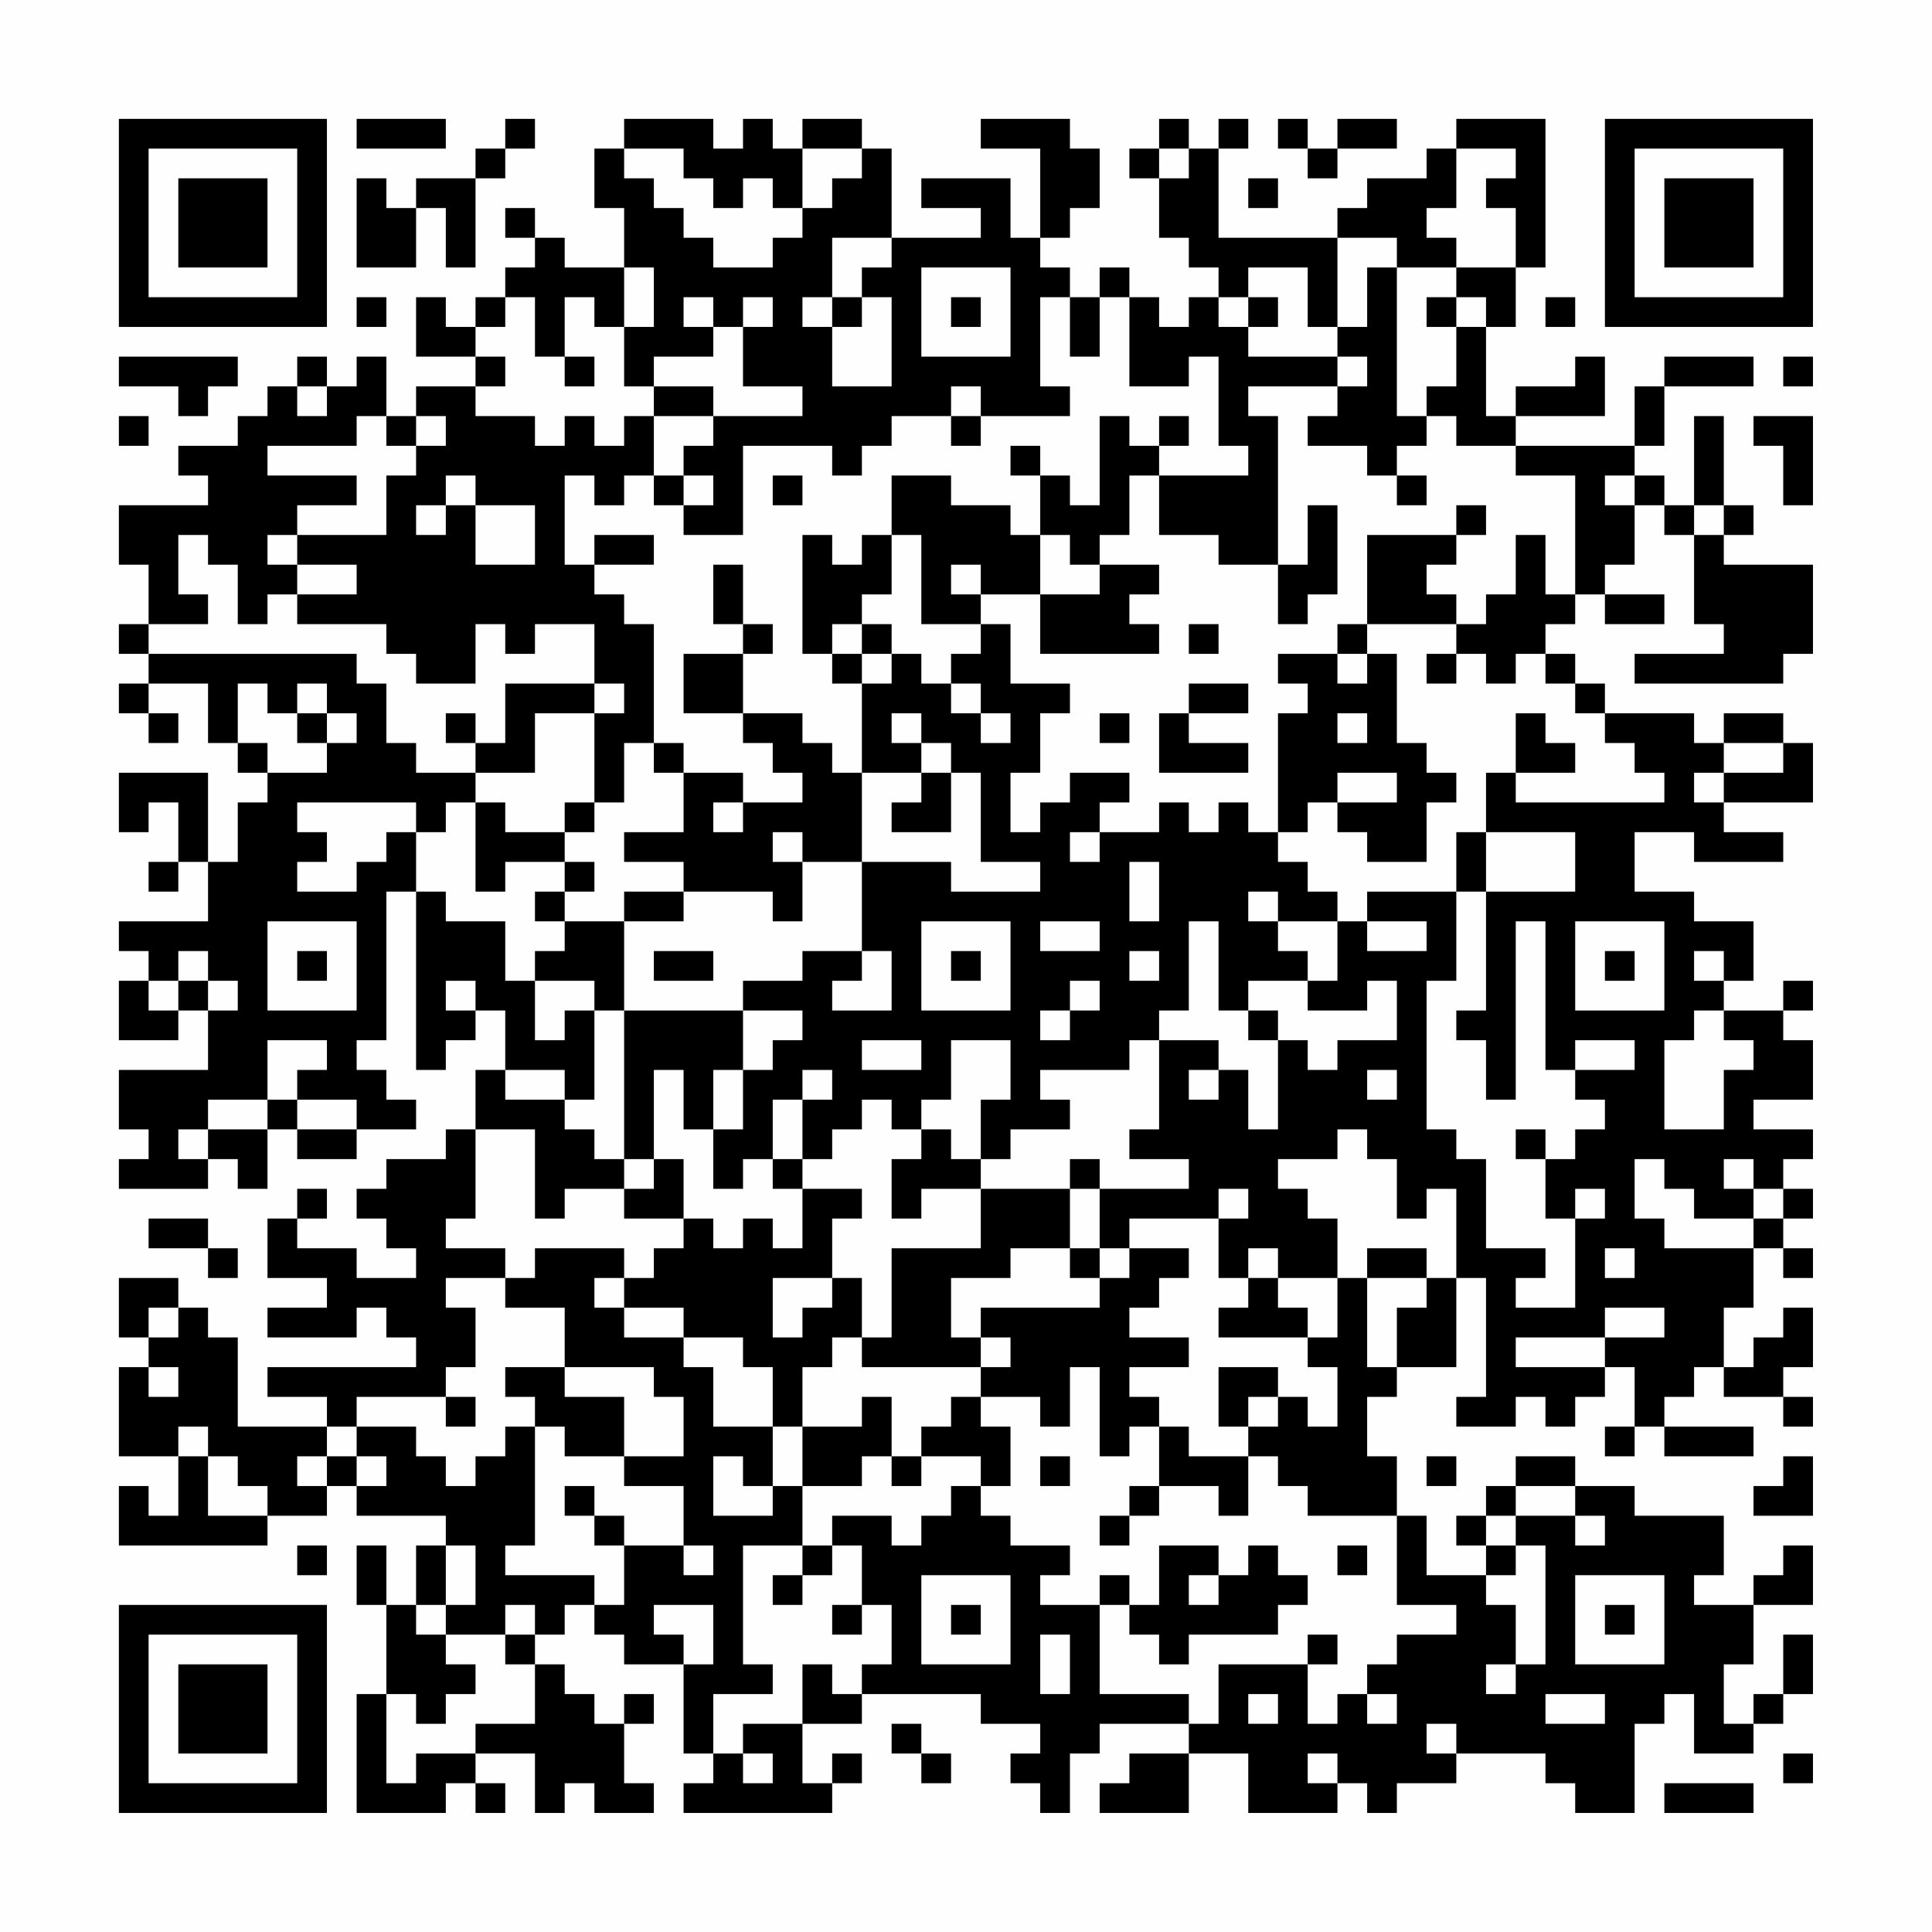 <?xml version="1.0" encoding="UTF-8"?>
<svg xmlns="http://www.w3.org/2000/svg" version="1.1" width="300" height="300" viewBox="0 0 300 300"><rect x="0" y="0" width="300" height="300" fill="#fefefe"/><g transform="scale(4.615)"><g transform="translate(4,4)"><path fill-rule="evenodd" d="M8 0L8 1L11 1L11 0ZM13 0L13 1L12 1L12 2L10 2L10 3L9 3L9 2L8 2L8 5L10 5L10 3L11 3L11 5L12 5L12 2L13 2L13 1L14 1L14 0ZM17 0L17 1L16 1L16 3L17 3L17 5L15 5L15 4L14 4L14 3L13 3L13 4L14 4L14 5L13 5L13 6L12 6L12 7L11 7L11 6L10 6L10 8L12 8L12 9L10 9L10 10L9 10L9 8L8 8L8 9L7 9L7 8L6 8L6 9L5 9L5 10L4 10L4 11L2 11L2 12L3 12L3 13L0 13L0 15L1 15L1 17L0 17L0 18L1 18L1 19L0 19L0 20L1 20L1 21L2 21L2 20L1 20L1 19L3 19L3 21L4 21L4 22L5 22L5 23L4 23L4 25L3 25L3 22L0 22L0 24L1 24L1 23L2 23L2 25L1 25L1 26L2 26L2 25L3 25L3 27L0 27L0 28L1 28L1 29L0 29L0 31L2 31L2 30L3 30L3 32L0 32L0 34L1 34L1 35L0 35L0 36L3 36L3 35L4 35L4 36L5 36L5 34L6 34L6 35L8 35L8 34L10 34L10 33L9 33L9 32L8 32L8 31L9 31L9 26L10 26L10 32L11 32L11 31L12 31L12 30L13 30L13 32L12 32L12 34L11 34L11 35L9 35L9 36L8 36L8 37L9 37L9 38L10 38L10 39L8 39L8 38L6 38L6 37L7 37L7 36L6 36L6 37L5 37L5 39L7 39L7 40L5 40L5 41L8 41L8 40L9 40L9 41L10 41L10 42L5 42L5 43L7 43L7 44L4 44L4 41L3 41L3 40L2 40L2 39L0 39L0 41L1 41L1 42L0 42L0 45L2 45L2 47L1 47L1 46L0 46L0 48L5 48L5 47L7 47L7 46L8 46L8 47L11 47L11 48L10 48L10 50L9 50L9 48L8 48L8 50L9 50L9 53L8 53L8 57L11 57L11 56L12 56L12 57L13 57L13 56L12 56L12 55L14 55L14 57L15 57L15 56L16 56L16 57L18 57L18 56L17 56L17 54L18 54L18 53L17 53L17 54L16 54L16 53L15 53L15 52L14 52L14 51L15 51L15 50L16 50L16 51L17 51L17 52L19 52L19 55L20 55L20 56L19 56L19 57L24 57L24 56L25 56L25 55L24 55L24 56L23 56L23 54L25 54L25 53L29 53L29 54L31 54L31 55L30 55L30 56L31 56L31 57L32 57L32 55L33 55L33 54L36 54L36 55L34 55L34 56L33 56L33 57L36 57L36 55L38 55L38 57L41 57L41 56L42 56L42 57L43 57L43 56L45 56L45 55L48 55L48 56L49 56L49 57L51 57L51 54L52 54L52 53L53 53L53 55L55 55L55 54L56 54L56 53L57 53L57 51L56 51L56 53L55 53L55 54L54 54L54 52L55 52L55 50L57 50L57 48L56 48L56 49L55 49L55 50L53 50L53 49L54 49L54 47L51 47L51 46L49 46L49 45L47 45L47 46L46 46L46 47L45 47L45 48L46 48L46 49L44 49L44 47L43 47L43 45L42 45L42 43L43 43L43 42L45 42L45 39L46 39L46 43L45 43L45 44L47 44L47 43L48 43L48 44L49 44L49 43L50 43L50 42L51 42L51 44L50 44L50 45L51 45L51 44L52 44L52 45L55 45L55 44L52 44L52 43L53 43L53 42L54 42L54 43L56 43L56 44L57 44L57 43L56 43L56 42L57 42L57 40L56 40L56 41L55 41L55 42L54 42L54 40L55 40L55 38L56 38L56 39L57 39L57 38L56 38L56 37L57 37L57 36L56 36L56 35L57 35L57 34L55 34L55 33L57 33L57 31L56 31L56 30L57 30L57 29L56 29L56 30L54 30L54 29L55 29L55 27L53 27L53 26L51 26L51 24L53 24L53 25L56 25L56 24L54 24L54 23L57 23L57 21L56 21L56 20L54 20L54 21L53 21L53 20L50 20L50 19L49 19L49 18L48 18L48 17L49 17L49 16L50 16L50 17L52 17L52 16L50 16L50 15L51 15L51 13L52 13L52 14L53 14L53 17L54 17L54 18L51 18L51 19L56 19L56 18L57 18L57 15L54 15L54 14L55 14L55 13L54 13L54 10L53 10L53 13L52 13L52 12L51 12L51 11L52 11L52 9L55 9L55 8L52 8L52 9L51 9L51 11L47 11L47 10L50 10L50 8L49 8L49 9L47 9L47 10L46 10L46 7L47 7L47 5L48 5L48 0L45 0L45 1L44 1L44 2L42 2L42 3L41 3L41 4L37 4L37 1L38 1L38 0L37 0L37 1L36 1L36 0L35 0L35 1L34 1L34 2L35 2L35 4L36 4L36 5L37 5L37 6L36 6L36 7L35 7L35 6L34 6L34 5L33 5L33 6L32 6L32 5L31 5L31 4L32 4L32 3L33 3L33 1L32 1L32 0L29 0L29 1L31 1L31 4L30 4L30 2L27 2L27 3L29 3L29 4L26 4L26 1L25 1L25 0L23 0L23 1L22 1L22 0L21 0L21 1L20 1L20 0ZM39 0L39 1L40 1L40 2L41 2L41 1L43 1L43 0L41 0L41 1L40 1L40 0ZM17 1L17 2L18 2L18 3L19 3L19 4L20 4L20 5L22 5L22 4L23 4L23 3L24 3L24 2L25 2L25 1L23 1L23 3L22 3L22 2L21 2L21 3L20 3L20 2L19 2L19 1ZM35 1L35 2L36 2L36 1ZM45 1L45 3L44 3L44 4L45 4L45 5L43 5L43 4L41 4L41 7L40 7L40 5L38 5L38 6L37 6L37 7L38 7L38 8L41 8L41 9L38 9L38 10L39 10L39 15L37 15L37 14L35 14L35 12L38 12L38 11L37 11L37 8L36 8L36 9L34 9L34 6L33 6L33 8L32 8L32 6L31 6L31 9L32 9L32 10L29 10L29 9L28 9L28 10L26 10L26 11L25 11L25 12L24 12L24 11L21 11L21 14L19 14L19 13L20 13L20 12L19 12L19 11L20 11L20 10L23 10L23 9L21 9L21 7L22 7L22 6L21 6L21 7L20 7L20 6L19 6L19 7L20 7L20 8L18 8L18 9L17 9L17 7L18 7L18 5L17 5L17 7L16 7L16 6L15 6L15 8L14 8L14 6L13 6L13 7L12 7L12 8L13 8L13 9L12 9L12 10L14 10L14 11L15 11L15 10L16 10L16 11L17 11L17 10L18 10L18 12L17 12L17 13L16 13L16 12L15 12L15 15L16 15L16 16L17 16L17 17L18 17L18 21L17 21L17 23L16 23L16 20L17 20L17 19L16 19L16 17L14 17L14 18L13 18L13 17L12 17L12 19L10 19L10 18L9 18L9 17L6 17L6 16L8 16L8 15L6 15L6 14L9 14L9 12L10 12L10 11L11 11L11 10L10 10L10 11L9 11L9 10L8 10L8 11L5 11L5 12L8 12L8 13L6 13L6 14L5 14L5 15L6 15L6 16L5 16L5 17L4 17L4 15L3 15L3 14L2 14L2 16L3 16L3 17L1 17L1 18L8 18L8 19L9 19L9 21L10 21L10 22L12 22L12 23L11 23L11 24L10 24L10 23L6 23L6 24L7 24L7 25L6 25L6 26L8 26L8 25L9 25L9 24L10 24L10 26L11 26L11 27L13 27L13 29L14 29L14 31L15 31L15 30L16 30L16 33L15 33L15 32L13 32L13 33L15 33L15 34L16 34L16 35L17 35L17 36L15 36L15 37L14 37L14 34L12 34L12 37L11 37L11 38L13 38L13 39L11 39L11 40L12 40L12 42L11 42L11 43L8 43L8 44L7 44L7 45L6 45L6 46L7 46L7 45L8 45L8 46L9 46L9 45L8 45L8 44L10 44L10 45L11 45L11 46L12 46L12 45L13 45L13 44L14 44L14 48L13 48L13 49L16 49L16 50L17 50L17 48L19 48L19 49L20 49L20 48L19 48L19 46L17 46L17 45L19 45L19 43L18 43L18 42L15 42L15 40L13 40L13 39L14 39L14 38L17 38L17 39L16 39L16 40L17 40L17 41L19 41L19 42L20 42L20 44L22 44L22 46L21 46L21 45L20 45L20 47L22 47L22 46L23 46L23 48L21 48L21 52L22 52L22 53L20 53L20 55L21 55L21 56L22 56L22 55L21 55L21 54L23 54L23 52L24 52L24 53L25 53L25 52L26 52L26 50L25 50L25 48L24 48L24 47L26 47L26 48L27 48L27 47L28 47L28 46L29 46L29 47L30 47L30 48L32 48L32 49L31 49L31 50L33 50L33 53L36 53L36 54L37 54L37 52L40 52L40 54L41 54L41 53L42 53L42 54L43 54L43 53L42 53L42 52L43 52L43 51L45 51L45 50L43 50L43 47L40 47L40 46L39 46L39 45L38 45L38 44L39 44L39 43L40 43L40 44L41 44L41 42L40 42L40 41L41 41L41 39L42 39L42 42L43 42L43 40L44 40L44 39L45 39L45 36L44 36L44 37L43 37L43 35L42 35L42 34L41 34L41 35L39 35L39 36L40 36L40 37L41 37L41 39L39 39L39 38L38 38L38 39L37 39L37 37L38 37L38 36L37 36L37 37L34 37L34 38L33 38L33 36L36 36L36 35L34 35L34 34L35 34L35 31L37 31L37 32L36 32L36 33L37 33L37 32L38 32L38 34L39 34L39 31L40 31L40 32L41 32L41 31L43 31L43 29L42 29L42 30L40 30L40 29L41 29L41 27L42 27L42 28L44 28L44 27L42 27L42 26L45 26L45 29L44 29L44 34L45 34L45 35L46 35L46 38L48 38L48 39L47 39L47 40L49 40L49 37L50 37L50 36L49 36L49 37L48 37L48 35L49 35L49 34L50 34L50 33L49 33L49 32L51 32L51 31L49 31L49 32L48 32L48 27L47 27L47 33L46 33L46 31L45 31L45 30L46 30L46 26L49 26L49 24L46 24L46 22L47 22L47 23L52 23L52 22L51 22L51 21L50 21L50 20L49 20L49 19L48 19L48 18L47 18L47 19L46 19L46 18L45 18L45 17L46 17L46 16L47 16L47 14L48 14L48 16L49 16L49 12L47 12L47 11L45 11L45 10L44 10L44 9L45 9L45 7L46 7L46 6L45 6L45 5L47 5L47 3L46 3L46 2L47 2L47 1ZM38 2L38 3L39 3L39 2ZM24 4L24 6L23 6L23 7L24 7L24 9L26 9L26 6L25 6L25 5L26 5L26 4ZM27 5L27 8L30 8L30 5ZM42 5L42 7L41 7L41 8L42 8L42 9L41 9L41 10L40 10L40 11L42 11L42 12L43 12L43 13L44 13L44 12L43 12L43 11L44 11L44 10L43 10L43 5ZM8 6L8 7L9 7L9 6ZM24 6L24 7L25 7L25 6ZM28 6L28 7L29 7L29 6ZM38 6L38 7L39 7L39 6ZM44 6L44 7L45 7L45 6ZM48 6L48 7L49 7L49 6ZM0 8L0 9L2 9L2 10L3 10L3 9L4 9L4 8ZM15 8L15 9L16 9L16 8ZM56 8L56 9L57 9L57 8ZM6 9L6 10L7 10L7 9ZM18 9L18 10L20 10L20 9ZM0 10L0 11L1 11L1 10ZM28 10L28 11L29 11L29 10ZM33 10L33 13L32 13L32 12L31 12L31 11L30 11L30 12L31 12L31 14L30 14L30 13L28 13L28 12L26 12L26 14L25 14L25 15L24 15L24 14L23 14L23 18L24 18L24 19L25 19L25 22L24 22L24 21L23 21L23 20L21 20L21 18L22 18L22 17L21 17L21 15L20 15L20 17L21 17L21 18L19 18L19 20L21 20L21 21L22 21L22 22L23 22L23 23L21 23L21 22L19 22L19 21L18 21L18 22L19 22L19 24L17 24L17 25L19 25L19 26L17 26L17 27L15 27L15 26L16 26L16 25L15 25L15 24L16 24L16 23L15 23L15 24L13 24L13 23L12 23L12 26L13 26L13 25L15 25L15 26L14 26L14 27L15 27L15 28L14 28L14 29L16 29L16 30L17 30L17 35L18 35L18 36L17 36L17 37L19 37L19 38L18 38L18 39L17 39L17 40L19 40L19 41L21 41L21 42L22 42L22 44L23 44L23 46L25 46L25 45L26 45L26 46L27 46L27 45L29 45L29 46L30 46L30 44L29 44L29 43L31 43L31 44L32 44L32 42L33 42L33 45L34 45L34 44L35 44L35 46L34 46L34 47L33 47L33 48L34 48L34 47L35 47L35 46L37 46L37 47L38 47L38 45L36 45L36 44L35 44L35 43L34 43L34 42L36 42L36 41L34 41L34 40L35 40L35 39L36 39L36 38L34 38L34 39L33 39L33 38L32 38L32 36L33 36L33 35L32 35L32 36L29 36L29 35L30 35L30 34L32 34L32 33L31 33L31 32L34 32L34 31L35 31L35 30L36 30L36 27L37 27L37 30L38 30L38 31L39 31L39 30L38 30L38 29L40 29L40 28L39 28L39 27L41 27L41 26L40 26L40 25L39 25L39 24L40 24L40 23L41 23L41 24L42 24L42 25L44 25L44 23L45 23L45 22L44 22L44 21L43 21L43 18L42 18L42 17L45 17L45 16L44 16L44 15L45 15L45 14L46 14L46 13L45 13L45 14L42 14L42 17L41 17L41 18L39 18L39 19L40 19L40 20L39 20L39 24L38 24L38 23L37 23L37 24L36 24L36 23L35 23L35 24L33 24L33 23L34 23L34 22L32 22L32 23L31 23L31 24L30 24L30 22L31 22L31 20L32 20L32 19L30 19L30 17L29 17L29 16L31 16L31 18L35 18L35 17L34 17L34 16L35 16L35 15L33 15L33 14L34 14L34 12L35 12L35 11L36 11L36 10L35 10L35 11L34 11L34 10ZM55 10L55 11L56 11L56 13L57 13L57 10ZM11 12L11 13L10 13L10 14L11 14L11 13L12 13L12 15L14 15L14 13L12 13L12 12ZM18 12L18 13L19 13L19 12ZM22 12L22 13L23 13L23 12ZM50 12L50 13L51 13L51 12ZM40 13L40 15L39 15L39 17L40 17L40 16L41 16L41 13ZM53 13L53 14L54 14L54 13ZM16 14L16 15L18 15L18 14ZM26 14L26 16L25 16L25 17L24 17L24 18L25 18L25 19L26 19L26 18L27 18L27 19L28 19L28 20L29 20L29 21L30 21L30 20L29 20L29 19L28 19L28 18L29 18L29 17L27 17L27 14ZM31 14L31 16L33 16L33 15L32 15L32 14ZM28 15L28 16L29 16L29 15ZM25 17L25 18L26 18L26 17ZM36 17L36 18L37 18L37 17ZM41 18L41 19L42 19L42 18ZM44 18L44 19L45 19L45 18ZM4 19L4 21L5 21L5 22L7 22L7 21L8 21L8 20L7 20L7 19L6 19L6 20L5 20L5 19ZM13 19L13 21L12 21L12 20L11 20L11 21L12 21L12 22L14 22L14 20L16 20L16 19ZM36 19L36 20L35 20L35 22L38 22L38 21L36 21L36 20L38 20L38 19ZM6 20L6 21L7 21L7 20ZM26 20L26 21L27 21L27 22L25 22L25 25L23 25L23 24L22 24L22 25L23 25L23 27L22 27L22 26L19 26L19 27L17 27L17 30L21 30L21 32L20 32L20 34L19 34L19 32L18 32L18 35L19 35L19 37L20 37L20 38L21 38L21 37L22 37L22 38L23 38L23 36L25 36L25 37L24 37L24 39L22 39L22 41L23 41L23 40L24 40L24 39L25 39L25 41L24 41L24 42L23 42L23 44L25 44L25 43L26 43L26 45L27 45L27 44L28 44L28 43L29 43L29 42L30 42L30 41L29 41L29 40L33 40L33 39L32 39L32 38L30 38L30 39L28 39L28 41L29 41L29 42L25 42L25 41L26 41L26 38L29 38L29 36L27 36L27 37L26 37L26 35L27 35L27 34L28 34L28 35L29 35L29 33L30 33L30 31L28 31L28 33L27 33L27 34L26 34L26 33L25 33L25 34L24 34L24 35L23 35L23 33L24 33L24 32L23 32L23 33L22 33L22 35L21 35L21 36L20 36L20 34L21 34L21 32L22 32L22 31L23 31L23 30L21 30L21 29L23 29L23 28L25 28L25 29L24 29L24 30L26 30L26 28L25 28L25 25L28 25L28 26L31 26L31 25L29 25L29 22L28 22L28 21L27 21L27 20ZM33 20L33 21L34 21L34 20ZM41 20L41 21L42 21L42 20ZM47 20L47 22L49 22L49 21L48 21L48 20ZM54 21L54 22L53 22L53 23L54 23L54 22L56 22L56 21ZM27 22L27 23L26 23L26 24L28 24L28 22ZM41 22L41 23L43 23L43 22ZM20 23L20 24L21 24L21 23ZM32 24L32 25L33 25L33 24ZM45 24L45 26L46 26L46 24ZM34 25L34 27L35 27L35 25ZM38 26L38 27L39 27L39 26ZM5 27L5 30L8 30L8 27ZM27 27L27 30L30 30L30 27ZM31 27L31 28L33 28L33 27ZM49 27L49 30L52 30L52 27ZM2 28L2 29L1 29L1 30L2 30L2 29L3 29L3 30L4 30L4 29L3 29L3 28ZM6 28L6 29L7 29L7 28ZM18 28L18 29L20 29L20 28ZM28 28L28 29L29 29L29 28ZM34 28L34 29L35 29L35 28ZM50 28L50 29L51 29L51 28ZM53 28L53 29L54 29L54 28ZM11 29L11 30L12 30L12 29ZM32 29L32 30L31 30L31 31L32 31L32 30L33 30L33 29ZM53 30L53 31L52 31L52 34L54 34L54 32L55 32L55 31L54 31L54 30ZM5 31L5 33L3 33L3 34L2 34L2 35L3 35L3 34L5 34L5 33L6 33L6 34L8 34L8 33L6 33L6 32L7 32L7 31ZM25 31L25 32L27 32L27 31ZM42 32L42 33L43 33L43 32ZM47 34L47 35L48 35L48 34ZM22 35L22 36L23 36L23 35ZM51 35L51 37L52 37L52 38L55 38L55 37L56 37L56 36L55 36L55 35L54 35L54 36L55 36L55 37L53 37L53 36L52 36L52 35ZM1 37L1 38L3 38L3 39L4 39L4 38L3 38L3 37ZM42 38L42 39L44 39L44 38ZM50 38L50 39L51 39L51 38ZM38 39L38 40L37 40L37 41L40 41L40 40L39 40L39 39ZM1 40L1 41L2 41L2 40ZM50 40L50 41L47 41L47 42L50 42L50 41L52 41L52 40ZM1 42L1 43L2 43L2 42ZM13 42L13 43L14 43L14 44L15 44L15 45L17 45L17 43L15 43L15 42ZM37 42L37 44L38 44L38 43L39 43L39 42ZM11 43L11 44L12 44L12 43ZM2 44L2 45L3 45L3 47L5 47L5 46L4 46L4 45L3 45L3 44ZM31 45L31 46L32 46L32 45ZM44 45L44 46L45 46L45 45ZM56 45L56 46L55 46L55 47L57 47L57 45ZM15 46L15 47L16 47L16 48L17 48L17 47L16 47L16 46ZM47 46L47 47L46 47L46 48L47 48L47 49L46 49L46 50L47 50L47 52L46 52L46 53L47 53L47 52L48 52L48 48L47 48L47 47L49 47L49 48L50 48L50 47L49 47L49 46ZM6 48L6 49L7 49L7 48ZM11 48L11 50L10 50L10 51L11 51L11 52L12 52L12 53L11 53L11 54L10 54L10 53L9 53L9 56L10 56L10 55L12 55L12 54L14 54L14 52L13 52L13 51L14 51L14 50L13 50L13 51L11 51L11 50L12 50L12 48ZM23 48L23 49L22 49L22 50L23 50L23 49L24 49L24 48ZM35 48L35 50L34 50L34 49L33 49L33 50L34 50L34 51L35 51L35 52L36 52L36 51L39 51L39 50L40 50L40 49L39 49L39 48L38 48L38 49L37 49L37 48ZM41 48L41 49L42 49L42 48ZM27 49L27 52L30 52L30 49ZM36 49L36 50L37 50L37 49ZM49 49L49 52L52 52L52 49ZM18 50L18 51L19 51L19 52L20 52L20 50ZM24 50L24 51L25 51L25 50ZM28 50L28 51L29 51L29 50ZM50 50L50 51L51 51L51 50ZM31 51L31 53L32 53L32 51ZM40 51L40 52L41 52L41 51ZM38 53L38 54L39 54L39 53ZM48 53L48 54L50 54L50 53ZM26 54L26 55L27 55L27 56L28 56L28 55L27 55L27 54ZM44 54L44 55L45 55L45 54ZM40 55L40 56L41 56L41 55ZM56 55L56 56L57 56L57 55ZM52 56L52 57L55 57L55 56ZM0 0L0 7L7 7L7 0ZM1 1L1 6L6 6L6 1ZM2 2L2 5L5 5L5 2ZM50 0L50 7L57 7L57 0ZM51 1L51 6L56 6L56 1ZM52 2L52 5L55 5L55 2ZM0 50L0 57L7 57L7 50ZM1 51L1 56L6 56L6 51ZM2 52L2 55L5 55L5 52Z" fill="#000000"/></g></g></svg>
